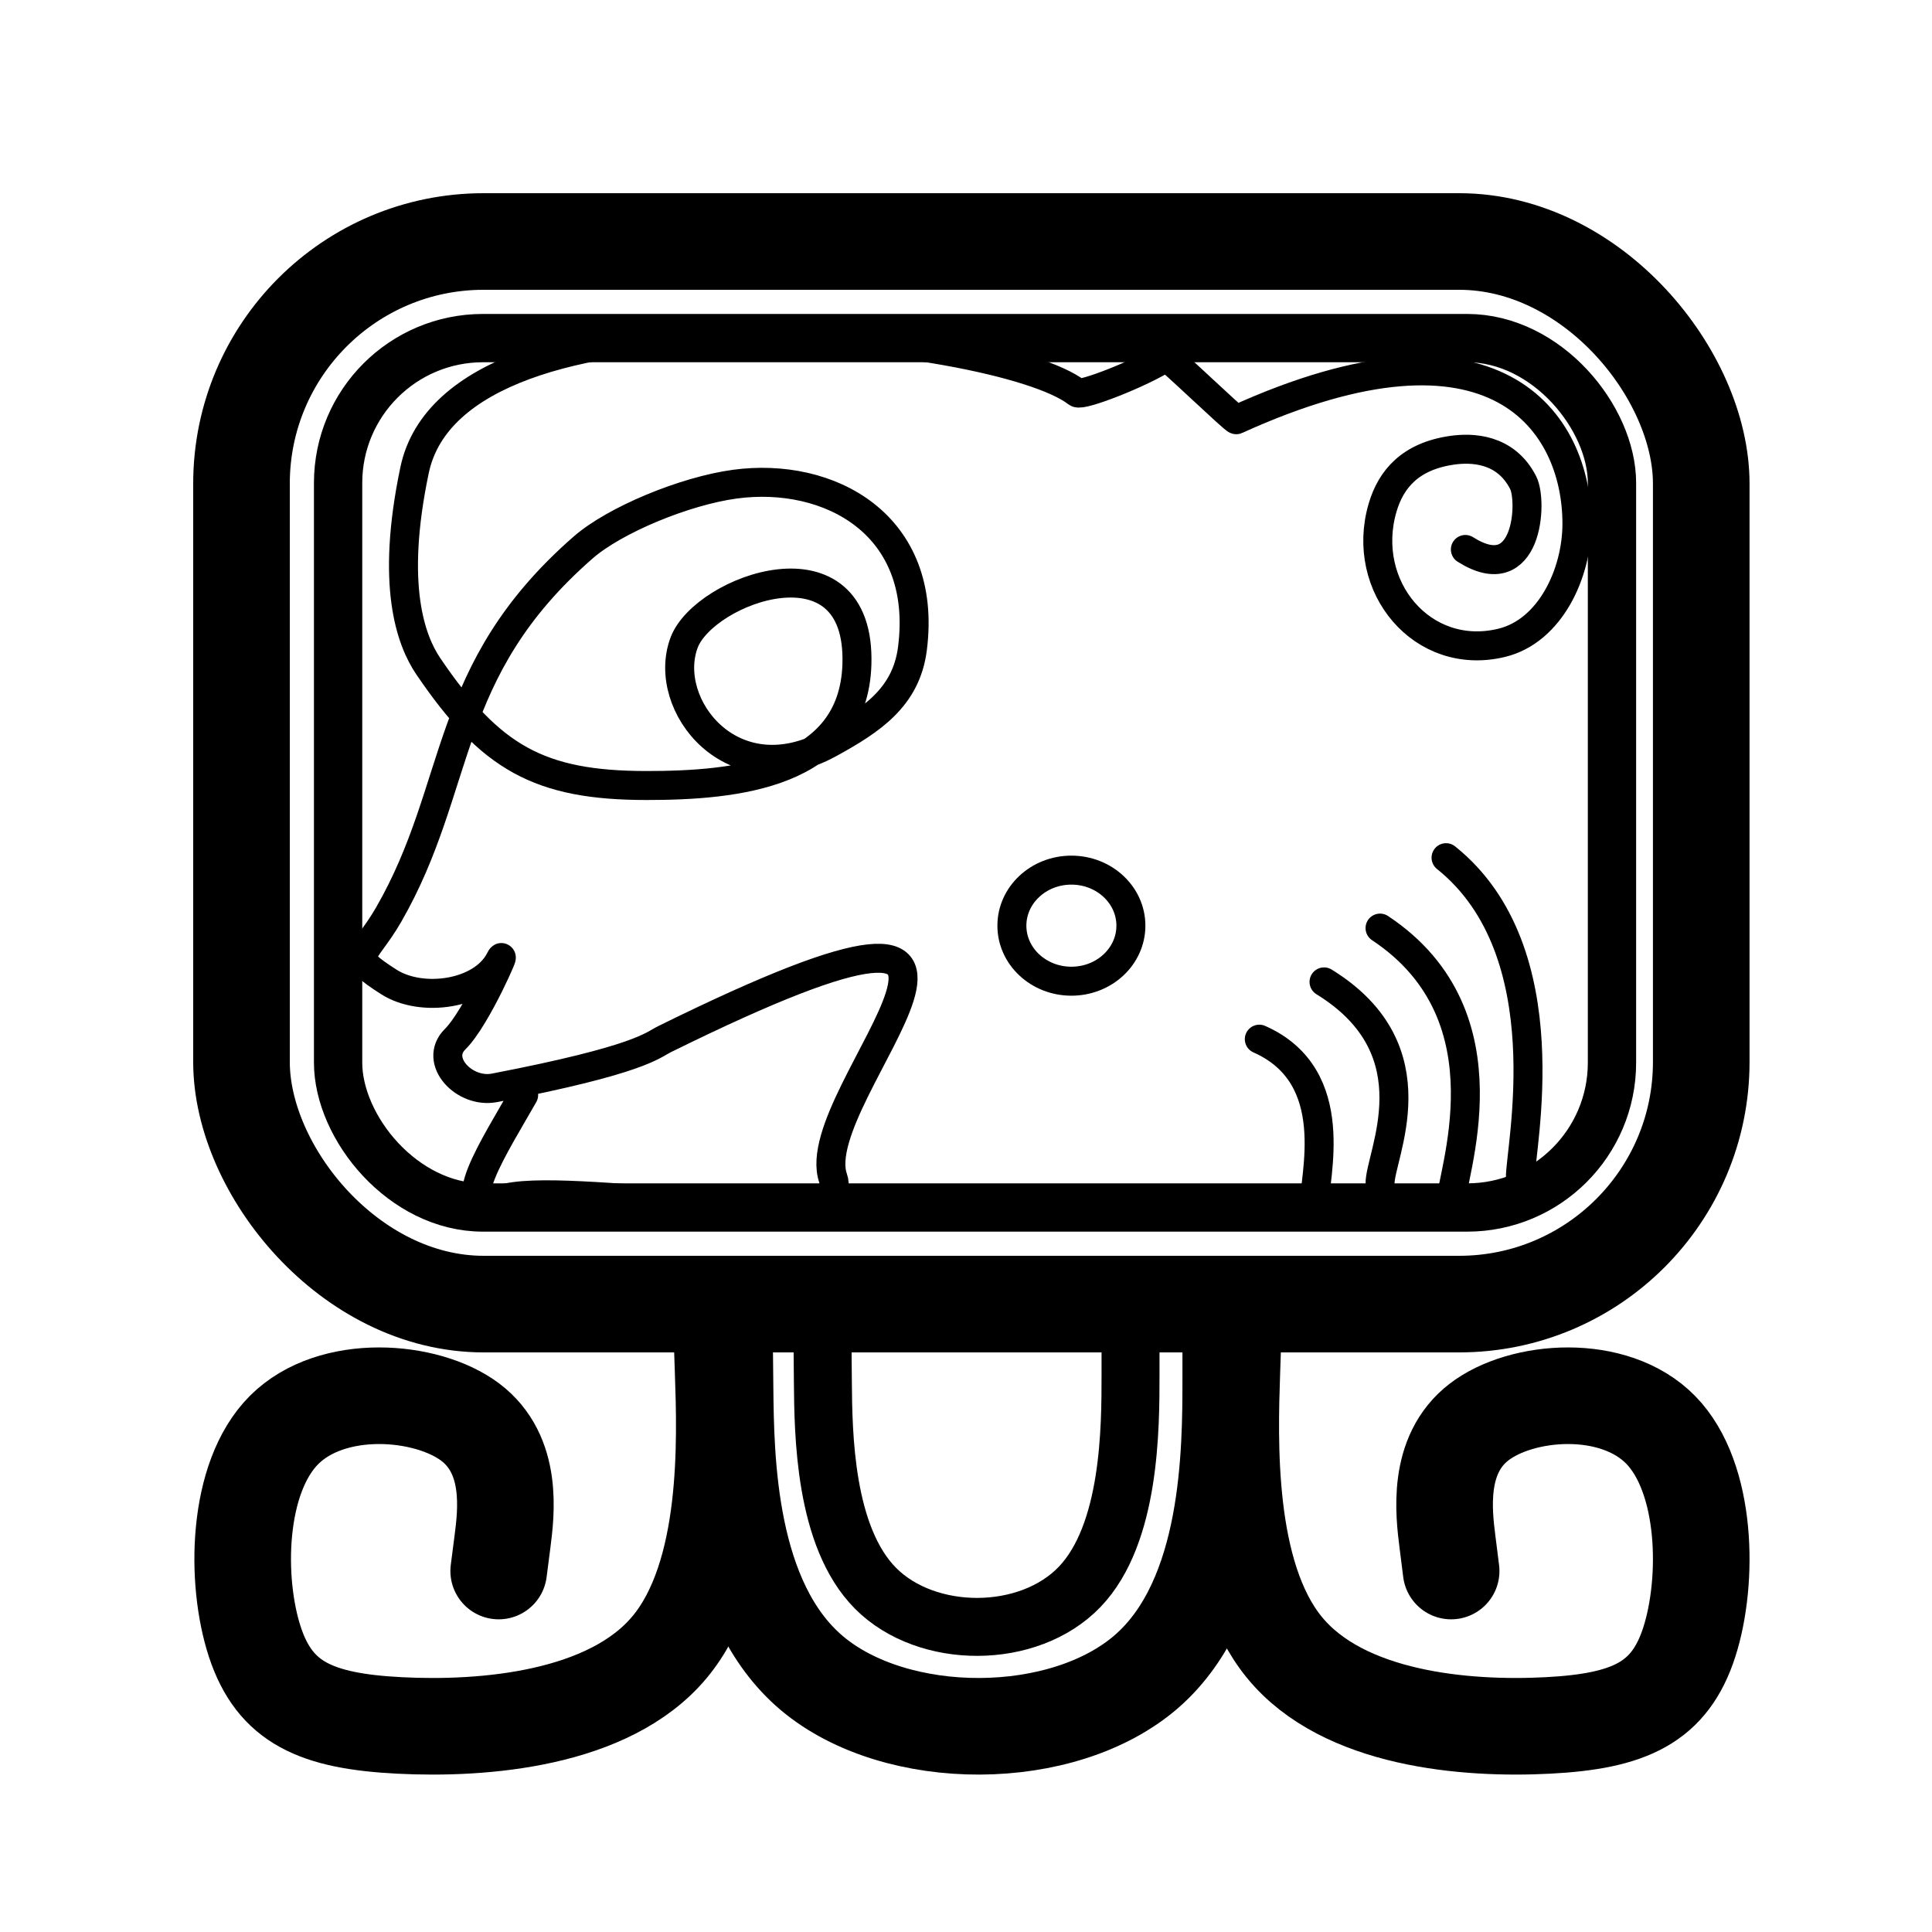 <?xml version="1.0" encoding="utf-8"?>
<svg viewBox="0 0 200 200" xmlns="http://www.w3.org/2000/svg" xmlns:bx="https://boxy-svg.com">
  <defs>
    <bx:grid x="0" y="0" width="20.123" height="20.329"/>
  </defs>
  <g>
    <rect x="25" y="25" width="151.112" height="110" fill="none" stroke-width="10" stroke="black" rx="25.062" ry="25.062" style=""/>
    <rect x="35" y="35" width="131.872" height="90" fill="none" stroke-width="5" stroke="black" rx="15" ry="15" style=""/>
    <path style="stroke: rgb(0, 0, 0); fill: none; stroke-linecap: round; stroke-width: 10px;" d="M 51.624 162.632 L 52.012 159.624 C 52.399 156.615 53.175 150.598 48.669 147.21 C 44.162 143.822 34.375 143.062 29.412 148.025 C 24.45 152.987 24.313 163.671 26.382 169.968 C 28.451 176.265 32.725 178.176 41.372 178.618 C 50.02 179.059 63.039 178.033 69.309 170.518 C 75.58 163.004 75.1 149.002 74.861 142.001 L 74.621 135" bx:d="M 51.624 162.632 U 53.95 144.581 U 24.587 142.303 U 24.176 174.355 U 37 180.086 U 76.059 177.006 U 74.621 135 1@bf31954c"/>
    <path style="stroke: rgb(0, 0, 0); fill: none; stroke-linecap: round; stroke-width: 10px;" d="M 153.296 151.073 L 153.675 154.082 C 154.053 157.09 154.811 163.107 150.409 166.495 C 146.006 169.883 136.445 170.643 131.597 165.68 C 126.749 160.718 126.615 150.034 128.636 143.737 C 130.657 137.44 134.833 135.529 143.281 135.088 C 151.728 134.646 164.448 135.672 170.573 143.187 C 176.699 150.701 176.23 164.703 175.996 171.704 L 175.762 178.705" transform="matrix(-1, 0, 0, -1, 303.518, 313.705)" bx:d="M 153.296 151.073 U 155.568 169.124 U 126.883 171.402 U 126.481 139.35 U 139.009 133.619 U 177.167 136.699 U 175.762 178.705 1@e5dc63b0"/>
    <path style="stroke: rgb(0, 0, 0); fill: none; stroke-width: 10px;" d="M 74.979 136.234 L 75.056 143.625 C 75.133 151.015 75.288 165.797 84.025 173.187 C 92.763 180.578 110.085 180.578 118.745 172.982 C 127.406 165.385 127.406 150.193 127.406 142.596 L 127.406 135" bx:d="M 74.979 136.234 U 75.442 180.578 U 127.406 180.578 U 127.406 135 1@2d849bff"/>
    <path style="stroke: rgb(0, 0, 0); fill: none; stroke-width: 6px;" d="M 85.136 137.692 L 85.183 143.038 C 85.23 148.385 85.323 159.077 90.639 164.424 C 95.955 169.77 106.494 169.77 111.763 164.275 C 117.032 158.78 117.032 147.789 117.032 142.294 L 117.032 136.799" bx:d="M 85.136 137.692 U 85.417 169.77 U 117.032 169.77 U 117.032 136.799 1@85cdca78"/>
  </g>
  <path style="stroke: rgb(0, 0, 0); fill: none; stroke-width: 3px; stroke-linecap: round;" d="M 151.694 56.88 C 158.179 60.987 158.669 51.91 157.682 49.973 C 155.848 46.371 152.312 46.324 150.308 46.612 C 145.992 47.233 143.984 49.605 143.12 52.568 C 140.749 60.698 147.248 68.552 155.474 66.54 C 160.473 65.317 163.243 59.357 163.243 54.21 C 163.243 43.737 154.887 31.204 127.98 43.449 C 127.814 43.525 120.892 36.864 120.738 36.962 C 118.004 38.702 111.974 41.03 111.499 40.658 C 103.396 34.316 47.245 28.048 42.915 48.674 C 40.417 60.576 42.514 66.289 44.353 68.996 C 50.765 78.434 55.813 81.316 66.94 81.316 C 76.116 81.316 88.344 80.167 88.707 68.788 C 89.146 55.033 72.886 60.987 70.816 66.531 C 68.412 72.967 75.813 82.452 85.833 76.966 C 90.229 74.559 93.811 72.183 94.455 67.145 C 96.104 54.243 85.801 48.804 76.074 50.12 C 70.87 50.824 63.633 53.826 60.369 56.675 C 45.689 69.49 47.92 81.316 40.246 94.661 C 37.615 99.237 35.802 98.796 40.246 101.645 C 43.646 103.825 49.891 102.972 51.746 99.384 C 52.664 97.609 49.375 105.344 47.116 107.574 C 44.858 109.804 48.064 113.215 51.181 112.615 C 66.324 109.701 67.53 108.195 68.789 107.574 C 113.593 85.479 83.115 113.089 86.243 121.974 C 88.441 128.217 58.133 121.974 51.84 124.182 C 46.292 126.129 51.308 118.462 54.209 113.348"/>
  <ellipse style="fill: none; stroke: rgb(0, 0, 0); stroke-width: 3px; stroke-linecap: round;" cx="110.91" cy="95.825" rx="6.16" ry="5.749"/>
  <path style="stroke: rgb(0, 0, 0); stroke-width: 3px; stroke-linecap: round; fill: none;" d="M 130.363 107.574 C 139.143 111.454 135.991 121.946 136.063 124.845"/>
  <path style="stroke: rgb(0, 0, 0); stroke-width: 3px; stroke-linecap: round; fill: none;" d="M 137.063 101.645 C 148.702 108.807 142.789 119.665 142.861 122.564"/>
  <path style="stroke: rgb(0, 0, 0); stroke-width: 3px; stroke-linecap: round; fill: none;" d="M 142.861 96.076 C 156.759 105.295 150.081 121.946 150.153 124.845"/>
  <path style="stroke: rgb(0, 0, 0); stroke-width: 3px; stroke-linecap: round; fill: none;" d="M 135.784 97.072 C 148 106.85 143.411 127.303 143.483 130.202" transform="matrix(1, 0, 0, 1, 13.91, -8.285)"/>
</svg>